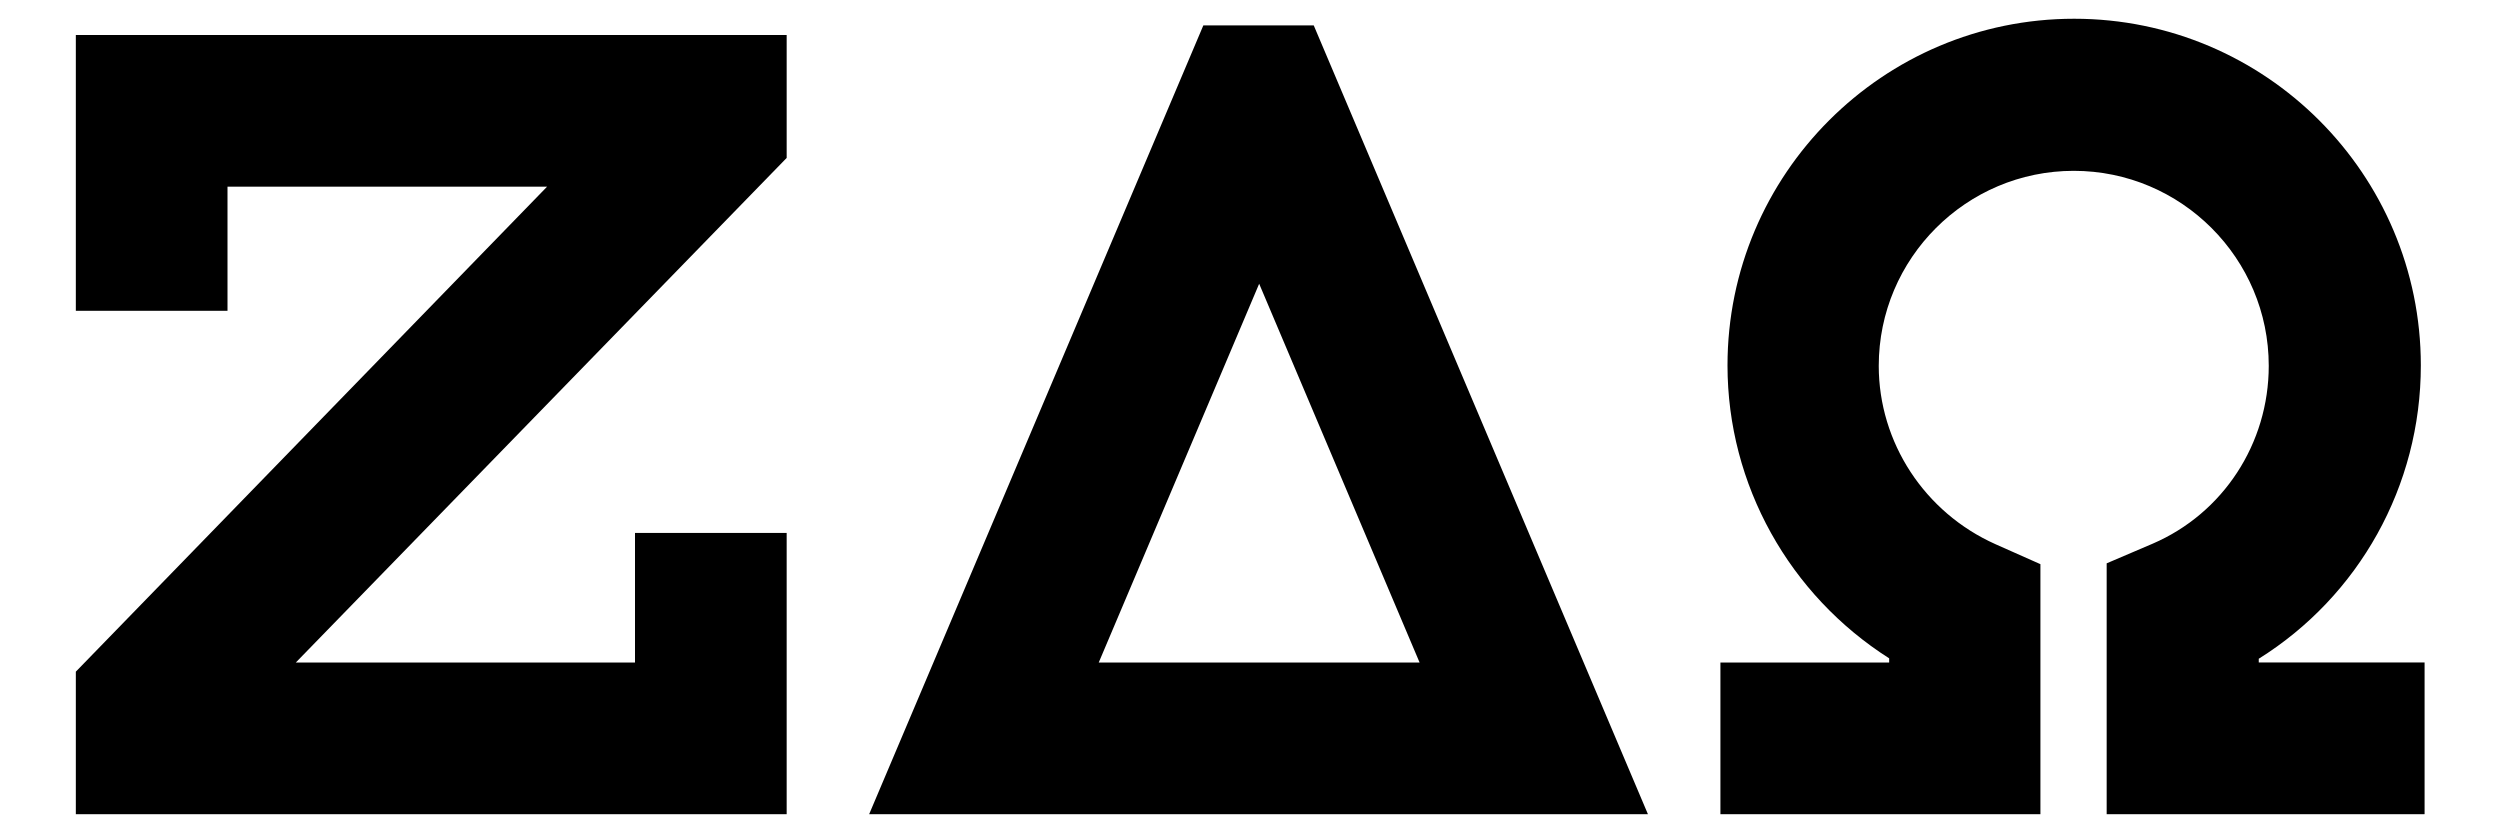 <?xml version="1.0" encoding="UTF-8"?>
<svg id="_图层_1" data-name="图层 1" xmlns="http://www.w3.org/2000/svg" viewBox="0 0 60 20">
  <polygon points="18.88 19.54 1.82 19.54 1.82 16.12 13.13 4.48 5.46 4.48 5.46 7.46 1.82 7.46 1.82 .84 18.88 .84 18.88 3.79 7.1 15.9 15.24 15.9 15.24 12.79 18.88 12.79 18.88 19.54"/>
  <path d="M39.56,19.54h-18.7L28.88.61h2.65l8.02,18.93ZM26.36,15.9h7.71l-3.85-9.09-3.85,9.09Z"/>
  <path d="M58.18,19.54h-7.62v-6.02l1.1-.47c1.7-.73,2.79-2.41,2.79-4.27,0-2.58-2.1-4.68-4.68-4.68s-4.68,2.1-4.68,4.68c0,1.84,1.1,3.52,2.8,4.28l1.08.48v6h-7.68v-3.64h4.05v-.1c-2.39-1.52-3.88-4.16-3.88-7.03,0-4.59,3.73-8.32,8.32-8.32s8.32,3.73,8.32,8.32c0,2.9-1.49,5.54-3.89,7.04v.09h3.98v3.64Z"/>
</svg>
